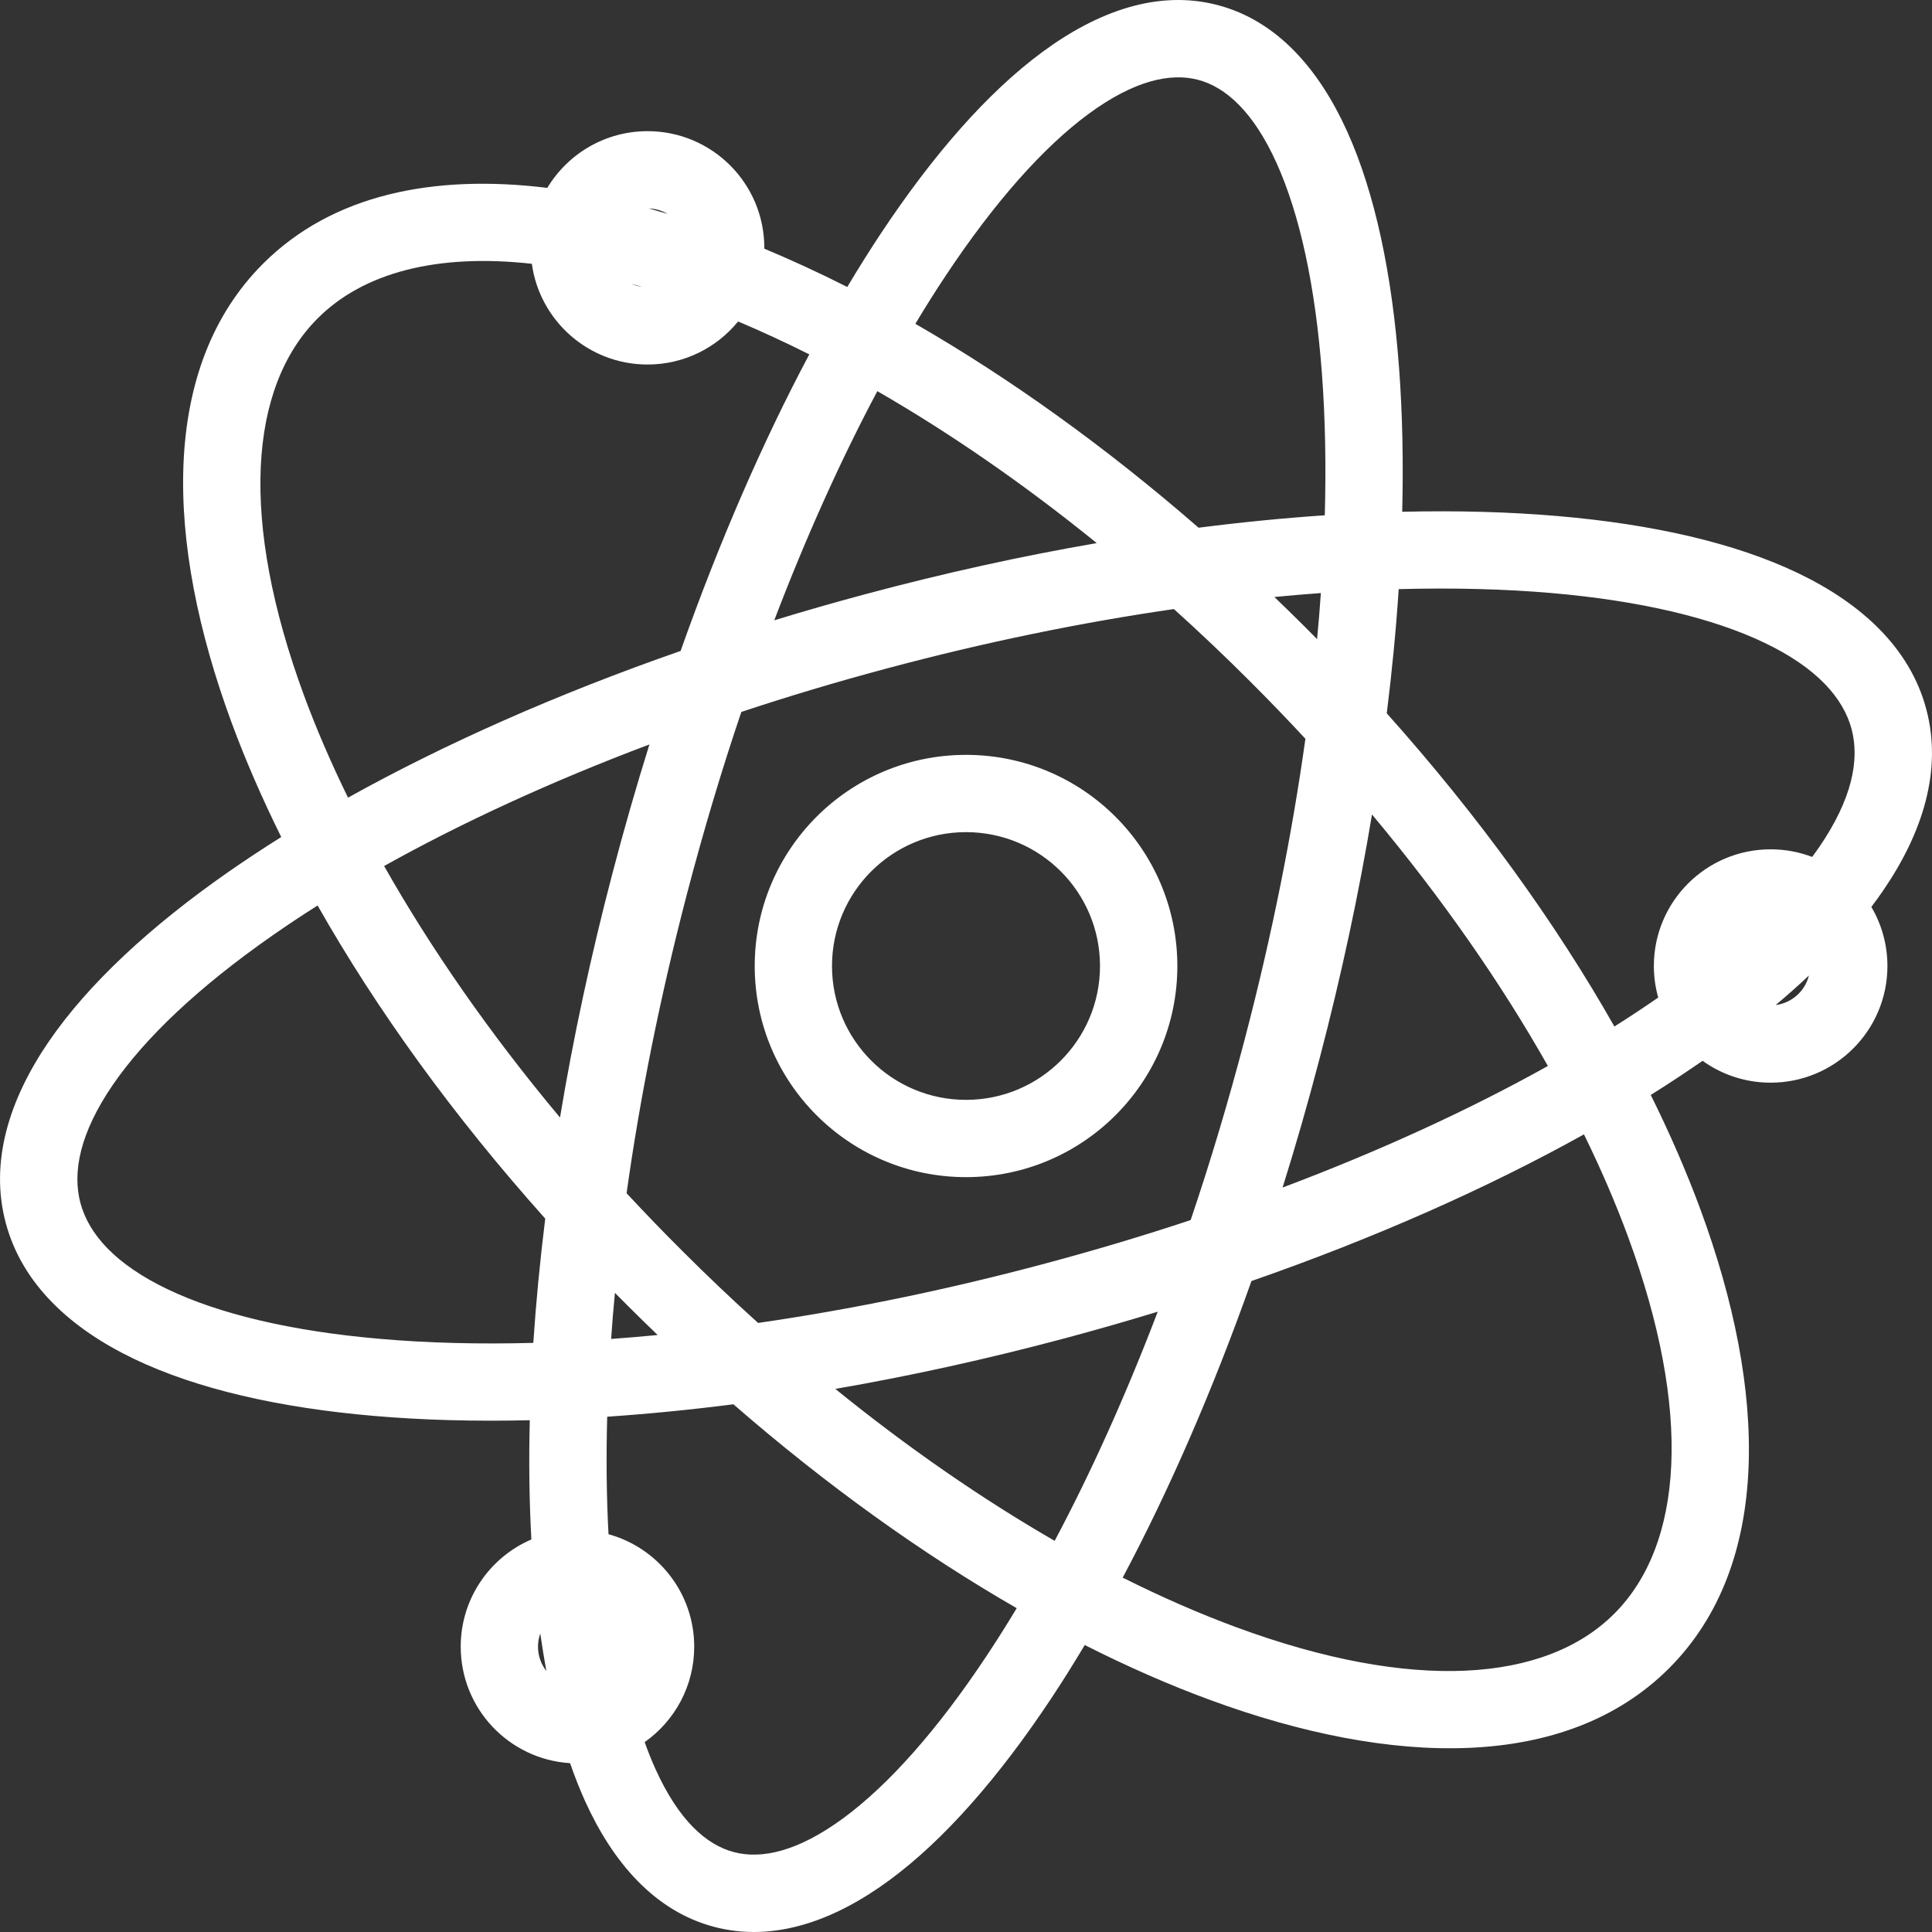 <svg width="28" height="28" viewBox="0 0 28 28" fill="none" xmlns="http://www.w3.org/2000/svg">
<rect x="0" y="0" width="28" height="28" fill="#333333" stroke="none"/>
<path id="Vector (Stroke)" fill-rule="evenodd" clip-rule="evenodd" d="M10.744 10.318C10.46 11.157 10.197 12.035 9.959 12.944C9.566 14.448 9.274 15.912 9.081 17.293C9.338 17.57 9.604 17.846 9.878 18.119C10.244 18.485 10.614 18.837 10.987 19.173C12.317 18.981 13.719 18.695 15.156 18.31C15.877 18.117 16.579 17.907 17.256 17.682C17.54 16.843 17.803 15.965 18.041 15.056C18.435 13.552 18.726 12.088 18.919 10.707C18.662 10.43 18.396 10.154 18.123 9.881C17.757 9.515 17.386 9.163 17.013 8.827C15.684 9.019 14.281 9.305 12.844 9.69C12.123 9.883 11.421 10.093 10.744 10.318ZM9.412 10.789C9.222 11.397 9.042 12.022 8.875 12.661C8.559 13.867 8.306 15.052 8.116 16.196C7.098 14.979 6.243 13.745 5.567 12.551C6.69 11.924 7.986 11.326 9.412 10.789ZM11.221 8.99C11.658 8.856 12.102 8.729 12.554 8.608C13.69 8.304 14.81 8.058 15.895 7.871C14.832 7.009 13.76 6.271 12.715 5.669C12.19 6.656 11.686 7.772 11.221 8.99ZM11.729 5.136C11.058 6.397 10.425 7.848 9.864 9.434C8.069 10.059 6.438 10.784 5.044 11.56C4.797 11.056 4.584 10.561 4.407 10.082C3.469 7.537 3.605 5.612 4.605 4.613C5.265 3.953 6.329 3.67 7.708 3.823C7.821 4.647 8.529 5.283 9.385 5.283C9.914 5.283 10.387 5.04 10.697 4.659C11.036 4.802 11.38 4.961 11.729 5.136ZM13.266 4.693C14.626 5.476 16.017 6.47 17.371 7.648C17.997 7.568 18.608 7.508 19.2 7.468C19.22 6.741 19.206 6.056 19.159 5.423C19.064 4.139 18.835 3.102 18.501 2.363C18.165 1.619 17.763 1.261 17.361 1.156C16.96 1.052 16.434 1.167 15.776 1.651C15.123 2.132 14.416 2.925 13.704 3.998C13.557 4.219 13.411 4.451 13.266 4.693ZM20.322 7.417C20.34 6.683 20.325 5.988 20.277 5.341C20.177 3.986 19.931 2.805 19.523 1.902C19.117 1.005 18.509 0.299 17.645 0.073C16.781 -0.153 15.905 0.166 15.112 0.75C14.313 1.337 13.521 2.247 12.769 3.379C12.605 3.627 12.441 3.888 12.279 4.159C11.873 3.954 11.472 3.769 11.077 3.604C11.077 3.6 11.077 3.596 11.077 3.592C11.077 2.658 10.319 1.901 9.385 1.901C8.768 1.901 8.228 2.231 7.932 2.723C6.282 2.52 4.816 2.819 3.813 3.821C2.317 5.315 2.386 7.839 3.355 10.469C3.555 11.011 3.796 11.566 4.076 12.131C3.806 12.3 3.548 12.471 3.301 12.643C2.178 13.427 1.28 14.258 0.707 15.095C0.135 15.931 -0.154 16.839 0.084 17.726C0.321 18.613 1.027 19.255 1.94 19.693C2.855 20.132 4.048 20.402 5.414 20.52C6.118 20.581 6.876 20.602 7.678 20.583C7.663 21.187 7.671 21.765 7.701 22.311C7.098 22.57 6.677 23.169 6.677 23.865C6.677 24.763 7.377 25.498 8.262 25.553C8.328 25.744 8.4 25.926 8.477 26.098C8.883 26.995 9.491 27.701 10.355 27.927C11.219 28.153 12.095 27.834 12.889 27.25C13.687 26.663 14.479 25.753 15.231 24.621C15.396 24.373 15.559 24.112 15.721 23.841C16.338 24.153 16.944 24.419 17.535 24.636C20.167 25.605 22.692 25.674 24.188 24.179C25.683 22.685 25.615 20.162 24.645 17.531C24.445 16.989 24.204 16.433 23.924 15.869C24.185 15.705 24.436 15.54 24.675 15.374C24.952 15.573 25.293 15.691 25.661 15.691C26.596 15.691 27.354 14.934 27.354 14C27.354 13.688 27.269 13.395 27.121 13.144C27.181 13.064 27.239 12.985 27.293 12.905C27.865 12.069 28.154 11.161 27.916 10.274C27.679 9.387 26.973 8.745 26.06 8.307C25.145 7.868 23.952 7.598 22.586 7.48C21.882 7.419 21.124 7.398 20.322 7.417ZM19.143 8.595C18.922 8.611 18.697 8.63 18.469 8.652C18.619 8.795 18.767 8.941 18.916 9.089C18.974 9.147 19.031 9.205 19.088 9.263C19.11 9.037 19.128 8.814 19.143 8.595ZM20.098 10.338C20.175 9.721 20.233 9.12 20.271 8.538C21.062 8.517 21.806 8.536 22.489 8.595C23.779 8.707 24.826 8.958 25.575 9.317C26.327 9.677 26.712 10.112 26.834 10.564C26.955 11.017 26.838 11.585 26.368 12.273C26.334 12.321 26.3 12.37 26.263 12.419C26.076 12.348 25.873 12.309 25.661 12.309C24.727 12.309 23.969 13.066 23.969 14C23.969 14.158 23.991 14.311 24.032 14.457C23.829 14.598 23.617 14.738 23.397 14.877C22.545 13.374 21.433 11.831 20.098 10.338ZM19.884 11.804C19.694 12.948 19.441 14.133 19.125 15.339C18.958 15.978 18.779 16.603 18.588 17.211C20.014 16.674 21.31 16.076 22.433 15.449C21.758 14.254 20.902 13.021 19.884 11.804ZM22.956 16.44C21.562 17.216 19.931 17.941 18.137 18.566C17.575 20.152 16.942 21.603 16.271 22.864C16.835 23.147 17.388 23.388 17.922 23.585C20.469 24.523 22.395 24.387 23.395 23.387C24.395 22.388 24.532 20.463 23.593 17.919C23.416 17.439 23.203 16.944 22.956 16.44ZM15.285 22.331C15.81 21.344 16.314 20.228 16.779 19.01C16.343 19.143 15.898 19.271 15.446 19.392C14.31 19.696 13.19 19.942 12.106 20.129C13.169 20.991 14.241 21.729 15.285 22.331ZM9.531 19.348C9.382 19.205 9.233 19.059 9.085 18.911C9.027 18.853 8.969 18.795 8.912 18.737C8.89 18.963 8.872 19.185 8.857 19.405C9.078 19.389 9.303 19.37 9.531 19.348ZM8.8 20.532C9.392 20.492 10.003 20.432 10.629 20.352C11.983 21.53 13.374 22.524 14.735 23.307C14.589 23.549 14.443 23.781 14.296 24.002C13.584 25.075 12.877 25.868 12.224 26.349C11.566 26.833 11.04 26.948 10.639 26.843C10.237 26.739 9.835 26.381 9.499 25.637C9.444 25.515 9.392 25.386 9.343 25.248C9.777 24.942 10.061 24.437 10.061 23.865C10.061 23.087 9.535 22.432 8.819 22.235C8.79 21.7 8.784 21.13 8.8 20.532ZM7.729 19.462C7.768 18.88 7.825 18.279 7.902 17.661C6.567 16.169 5.455 14.626 4.603 13.123C4.374 13.268 4.154 13.414 3.944 13.561C2.882 14.302 2.101 15.041 1.632 15.727C1.162 16.415 1.045 16.983 1.166 17.436C1.288 17.888 1.673 18.322 2.425 18.683C3.174 19.042 4.22 19.293 5.511 19.404C6.194 19.464 6.938 19.483 7.729 19.462ZM25.734 14.566C25.903 14.425 26.064 14.282 26.216 14.138C26.16 14.364 25.969 14.536 25.734 14.566ZM7.83 23.674C7.857 23.859 7.886 24.04 7.918 24.217C7.843 24.12 7.797 23.998 7.797 23.865C7.797 23.798 7.809 23.733 7.83 23.674ZM9.304 4.157C9.25 4.149 9.199 4.134 9.151 4.113C9.201 4.127 9.252 4.142 9.304 4.157ZM9.674 3.099C9.583 3.072 9.493 3.046 9.403 3.021C9.501 3.024 9.594 3.052 9.674 3.099ZM14 12.06C12.928 12.06 12.058 12.928 12.058 14C12.058 15.071 12.928 15.94 14 15.94C15.073 15.94 15.942 15.071 15.942 14C15.942 12.928 15.073 12.06 14 12.06ZM10.938 14C10.938 12.31 12.309 10.94 14 10.94C15.692 10.94 17.063 12.31 17.063 14C17.063 15.69 15.692 17.06 14 17.06C12.309 17.06 10.938 15.69 10.938 14Z" fill="white"/>
</svg>
